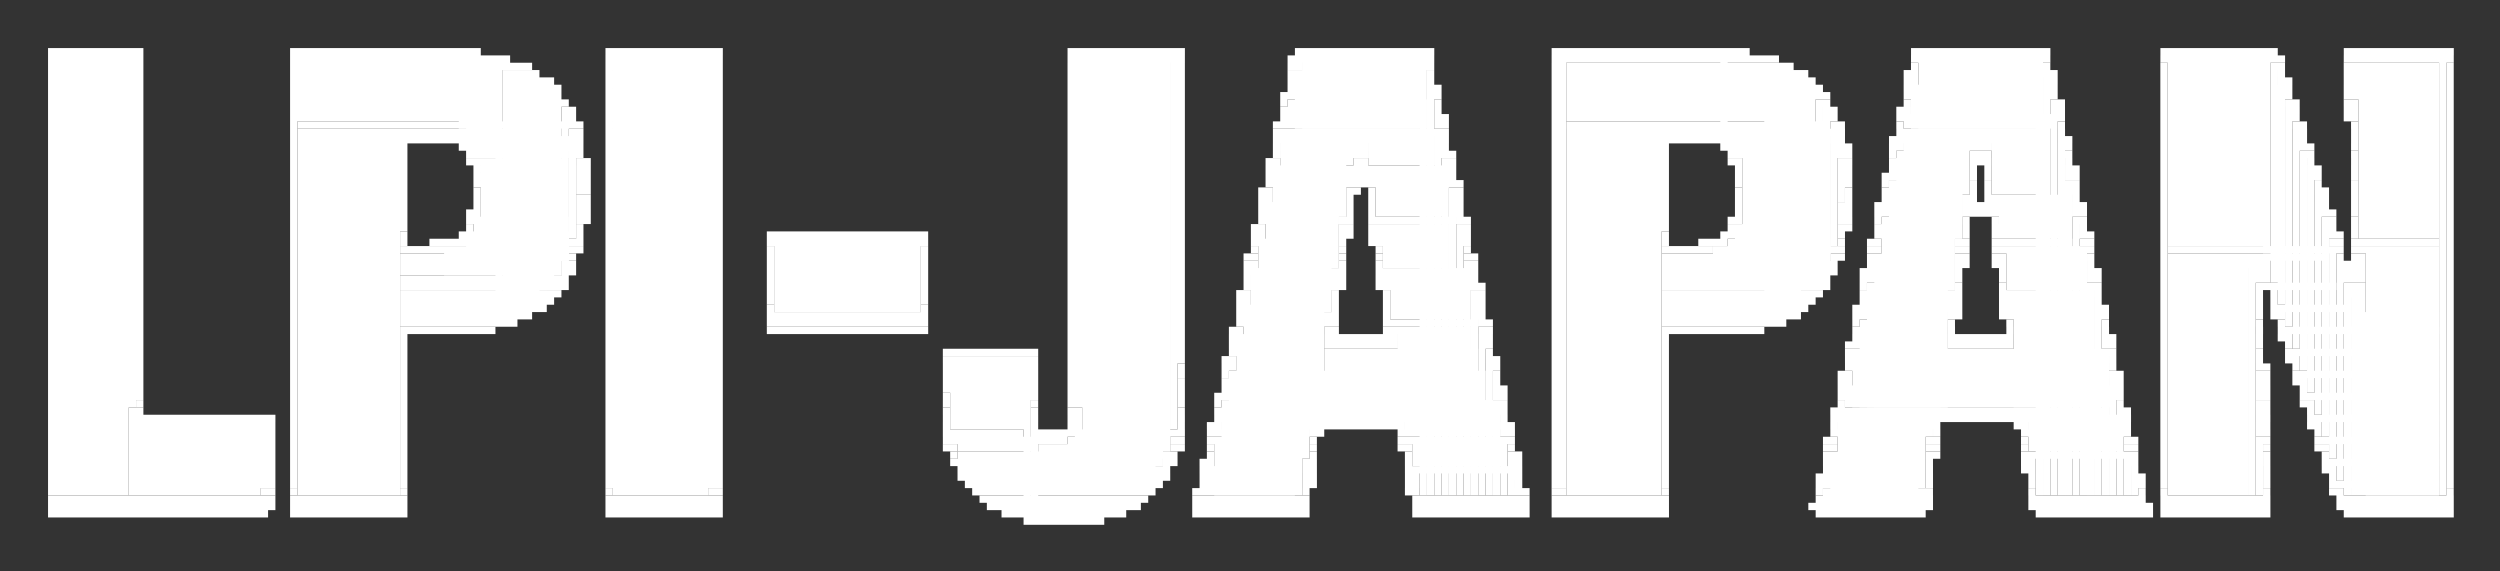 <svg xmlns="http://www.w3.org/2000/svg" role="img" viewBox="-6.55 -6.55 340.86 77.86"><rect x="-6.55" y="-6.55" width="340.86" height="77.86" fill="#333333" stroke="none"/><title>LPI-Japan logo</title><g fill="#fff"><path d="M0 0h9v1H0zm9 0h1v1H9zm1 0h1v1h-1zm1 0h1v1h-1zm1 0h1v1h-1zm21 0h1v1h-1zm1 0h1v1h-1zm1 0h16v1H35zm16 0h1v1h-1zm1 0h1v1h-1zm1 0h1v1h-1zm1 0h1v1h-1zm1 0h1v1h-1zm1 0h1v1h-1zm1 0h1v1h-1zm1 0h1v1h-1zm18 0h1v1h-1zm1 0h1v1h-1zm1 0h10v1H78zm10 0h1v1h-1zm1 0h1v1h-1zm1 0h1v1h-1zm1 0h1v1h-1zm48 0h1v1h-1zm1 0h1v1h-1zm1 0h12v1h-12zm12 0h1v1h-1zm1 0h1v1h-1zm16 0h1v1h-1zm1 0h1v1h-1zm1 0h13v1h-13zm13 0h1v1h-1zm1 0h1v1h-1zm1 0h1v1h-1zm1 0h1v1h-1zm17 0h1v1h-1zm1 0h1v1h-1zm1 0h1v1h-1zm1 0h15v1h-15zm15 0h1v1h-1zm1 0h1v1h-1zm1 0h1v1h-1zm1 0h1v1h-1zm1 0h1v1h-1zm1 0h1v1h-1zm1 0h1v1h-1zm1 0h1v1h-1zm1 0h1v1h-1zm23 0h1v1h-1zm1 0h1v1h-1zm1 0h14v1h-14zm14 0h1v1h-1zm1 0h1v1h-1zm1 0h1v1h-1zm16 0h1v1h-1zm1 0h1v1h-1zm1 0h11v1h-11zm11 0h1v1h-1zm1 0h1v1h-1zm1 0h1v1h-1zm10 0h1v1h-1zm1 0h1v1h-1zm1 0h10v1h-10zm10 0h1v1h-1zm1 0h1v1h-1zm1 0h1v1h-1zM0 1h11v60H0zm11 0h1v1h-1zm1 0h1v1h-1zm21 0h1v1h-1zm1 0h22v9H34zm22 0h1v10h-1zm1 0h1v1h-1zm1 0h1v1h-1zm1 0h1v1h-1zm1 0h1v1h-1zm1 0h1v1h-1zm1 0h1v1h-1zm14 0h1v1h-1zm1 0h13v60H77zm13 0h1v1h-1zm1 0h1v1h-1zm48 0h1v1h-1zm1 0h13v1h-13zm13 0h1v51h-1zm1 0h1v1h-1zm15 0h1v1h-1zm1 0h1v1h-1zm1 0h16v10h-16zm16 0h1v60h-1zm1 0h1v1h-1zm17 0h1v1h-1zm1 0h22v1h-22zm22 0h1v10h-1zm1 0h1v1h-1zm1 0h1v1h-1zm1 0h1v1h-1zm1 0h1v1h-1zm1 0h1v1h-1zm1 0h1v1h-1zm1 0h1v1h-1zm19 0h1v1h-1zm1 0h16v10h-16zm16 0h1v60h-1zm1 0h1v1h-1zm16 0h1v1h-1zm1 0h13v26h-13zm13 0h1v27h-1zm1 0h1v1h-1zm1 0h1v1h-1zm9 0h1v1h-1zm1 0h12v1h-12zm12 0h1v60h-1zm1 0h1v1h-1zM11 2h1v47h-1zm1 0h1v46h-1zm21 0h1v58h-1zm24 0h4v10h-4zm4 0h1v34h-1zm1 0h1v1h-1zm1 0h1v1h-1zm1 0h1v1h-1zm1 0h1v1h-1zm11 0h1v58h-1zm14 0h1v58h-1zm1 0h1v58h-1zm48 0h1v47h-1zm1 0h1v47h-1zm1 0h12v53h-12zm13 0h1v41h-1zm15 0h1v1h-1zm1 0h1v1h-1zm18 0h1v1h-1zm17 0h1v58h-1zm1 0h1v58h-1z"/><path d="M207 2h27v8h-27zm27 0h1v34h-1zm1 0h1v1h-1zm1 0h1v1h-1zm1 0h1v1h-1zm17 0h1v1h-1zm18 0h1v1h-1zm16 0h1v58h-1zm15 0h1v30h-1zm1 0h1v1h-1zm9 0h1v1h-1zm1 0h1v1h-1zm1 0h11v24h-11zm12 0h1v58h-1zM62 3h2v33h-2zm2 0h1v32h-1zm1 0h1v1h-1zm1 0h1v1h-1zm103 0h1v1h-1zm1 0h17v8h-17zm18 0h1v1h-1zm47 0h1v33h-1zm1 0h1v32h-1zm1 0h1v1h-1zm1 0h1v1h-1zm1 0h1v1h-1zm14 0h1v1h-1zm1 0h1v1h-1zm18 0h1v1h-1zm1 0h1v1h-1zm31 0h1v1h-1zm9 0h1v1h-1zm1 0h1v1h-1zM65 4h1v31h-1zm1 0h1v30h-1zm1 0h1v1h-1zm1 0h1v1h-1zm101 0h1v1h-1zm19 0h1v1h-1zm49 0h1v31h-1zm1 0h1v30h-1zm1 0h1v1h-1zm1 0h1v1h-1zm13 0h1v1h-1zm1 0h1v1h-1zm18 0h1v57h-1zm1 0h1v1h-1zm31 0h1v1h-1zm1 0h1v1h-1zm8 0h1v1h-1zm1 0h1v1h-1zM67 5h1v28h-1zm1 0h1v1h-1zm1 0h1v1h-1zm100 0h1v1h-1zm19 0h1v1h-1zm1 0h1v1h-1zm50 0h1v28h-1zm1 0h1v1h-1zm1 0h1v1h-1zm12 0h1v1h-1zm1 0h18v6h-18zm19 0h1v1h-1zm31 0h1v30h-1zm1 0h1v1h-1zm8 0h1v1h-1zm1 0h1v1h-1zM68 6h1v26h-1zm1 0h1v1h-1zm99 0h1v1h-1zm1 0h1v1h-1zm19 0h1v55h-1zm1 0h1v1h-1zm51 0h1v26h-1zm1 0h1v1h-1zm1 0h1v1h-1zm11 0h1v1h-1zm20 0h1v1h-1zm32 0h1v1h-1zm8 0h1v1h-1zm1 0h1v1h-1zM69 7h1v24h-1zm1 0h1v1h-1zm98 0h1v1h-1z"/><path d="M169 7h19v4h-19zm20 0h1v1h-1zm52 0h1v24h-1zm1 0h1v1h-1zm11 0h1v1h-1zm20 0h1v1h-1zm1 0h1v1h-1zm31 0h1v1h-1zm1 0h1v1h-1zm7 0h1v1h-1zm1 0h1v1h-1zM70 8h1v1h-1zm1 0h1v1h-1zm97 0h1v1h-1zm21 0h1v1h-1zm53 0h1v1h-1zm1 0h1v1h-1zm9 0h1v1h-1zm1 0h1v1h-1zm20 0h1v1h-1zm1 0h1v1h-1zm31 0h1v30h-1zm1 0h1v1h-1zm7 0h1v1h-1zm1 0h1v1h-1zM70 9h1v20h-1zm1 0h1v1h-1zm97 0h1v1h-1zm21 0h1v1h-1zm1 0h1v1h-1zm52 0h1v20h-1zm1 0h1v1h-1zm9 0h1v1h-1zm1 0h20v2h-20zm20 0h1v52h-1zm1 0h1v1h-1zm32 0h1v1h-1zm7 0h1v1h-1zm1 0h1v1h-1zM34 10h36v1H34zm37 0h1v1h-1zm1 0h1v1h-1zm95 0h1v1h-1zm1 0h1v1h-1zm21 0h1v1h-1zm1 0h1v1h-1z"/><path d="M207 10h35v1h-35zm36 0h1v1h-1zm1 0h1v1h-1zm8 0h1v1h-1zm22 0h1v1h-1zm32 0h1v1h-1zm1 0h1v1h-1zm7 0h1v1h-1zM34 11h13v50H34zm13 0h1v50h-1zm1 0h1v1h-1zm1 0h1v1h-1zm1 0h1v1h-1zm1 0h1v1h-1zm1 0h1v1h-1zm1 0h1v1h-1zm1 0h1v1h-1zm1 0h15v1H55zm16 0h1v1h-1zm1 0h1v1h-1zm95 0h1v1h-1zm1 0h1v1h-1zm1 0h20v1h-20zm20 0h1v50h-1zm1 0h1v1h-1zm17 0h12v50h-12zm12 0h1v50h-1zm1 0h1v1h-1zm1 0h1v1h-1zm1 0h1v1h-1zm1 0h1v1h-1zm1 0h1v1h-1zm1 0h1v1h-1zm1 0h1v1h-1zm1 0h16v1h-16zm16 0h1v16h-1zm1 0h1v1h-1zm8 0h1v1h-1zm1 0h20v1h-20zm21 0h1v1h-1zm32 0h1v30h-1zm1 0h1v1h-1zm7 0h1v1h-1zM48 12h1v1h-1zm1 0h1v1h-1zm1 0h1v1h-1zm1 0h1v1h-1zm1 0h1v1h-1zm1 0h1v1h-1zm1 0h1v1h-1zm1 0h1v1h-1zm1 0h1v1h-1zm1 0h14v1H57zm14 0h1v14h-1zm1 0h1v1h-1zm95 0h1v1h-1zm1 0h9v11h-9zm9 0h1v4h-1zm1 0h1v1h-1zm1 0h1v1h-1zm1 0h9v4h-9zm10 0h1v1h-1zm30 0h1v1h-1zm1 0h1v1h-1zm1 0h2v1h-2zm2 0h1v1h-1zm1 0h1v1h-1zm1 0h1v1h-1zm1 0h1v1h-1zm1 0h1v1h-1zm1 0h14v1h-14zm15 0h1v1h-1zm7 0h1v1h-1zm1 0h1v1h-1zm1 0h9v8h-9zm9 0h1v1h-1zm1 0h1v1h-1zm1 0h1v1h-1zm1 0h8v8h-8zm9 0h1v1h-1zm1 0h1v1h-1zm32 0h1v1h-1zm7 0h1v1h-1zM48 13h1v1h-1zm8 0h1v1h-1zm1 0h1v1h-1zm1 0h13v1H58zm14 0h1v1h-1zm95 0h1v1h-1zm11 0h1v1h-1zm1 0h1v1h-1zm11 0h1v1h-1zm30 0h1v1h-1zm8 0h1v1h-1zm1 0h1v1h-1zm1 0h13v1h-13zm14 0h1v1h-1zm1 0h1v1h-1zm6 0h1v1h-1zm1 0h1v1h-1zm10 0h1v1h-1zm1 0h1v1h-1zm1 0h1v1h-1zm10 0h1v48h-1zm1 0h1v1h-1zm32 0h1v1h-1zm1 0h1v1h-1zm6 0h1v1h-1zM48 14h1v11h-1zm9 0h1v1h-1zm1 0h13v1H58zm14 0h1v1h-1zm95 0h1v1h-1zm11 0h1v1h-1zm1 0h1v1h-1zm11 0h1v1h-1zm1 0h1v1h-1zm29 0h1v11h-1zm9 0h1v1h-1zm1 0h1v1h-1zm1 0h12v15h-12zm13 0h1v1h-1zm1 0h1v1h-1zm6 0h1v1h-1z"/><path d="M252 14h9v12h-9zm10 0h1v1h-1zm1 0h1v1h-1zm1 0h1v1h-1zm11 0h1v1h-1zm32 0h1v30h-1zm1 0h1v1h-1zm6 0h1v1h-1zM57 15h1v1h-1zm1 0h1v1h-1zm1 0h12v14H59zm13 0h1v1h-1zm1 0h1v1h-1zm93 0h1v1h-1zm1 0h1v1h-1zm11 0h1v1h-1zm1 0h1v1h-1zm11 0h1v1h-1zm1 0h1v1h-1zm38 0h1v1h-1zm1 0h1v1h-1zm14 0h1v1h-1zm1 0h1v1h-1zm6 0h1v1h-1zm11 0h1v1h-1zm1 0h1v1h-1zm1 0h1v1h-1zm11 0h1v1h-1zm33 0h1v1h-1zm6 0h1v1h-1zM58 16h1v1h-1zm14 0h1v1h-1zm1 0h1v1h-1zm93 0h1v1h-1zm1 0h10v7h-10zm10 0h1v1h-1zm1 0h1v1h-1zm1 0h1v1h-1zm1 0h10v1h-10zm10 0h1v45h-1zm1 0h1v1h-1zm39 0h1v1h-1zm14 0h1v5h-1zm1 0h1v1h-1zm6 0h1v1h-1zm11 0h1v1h-1zm2 0h1v1h-1zm11 0h1v1h-1zm1 0h1v1h-1zm32 0h1v1h-1zm1 0h1v1h-1zm5 0h1v1h-1zM58 17h1v1h-1zm14 0h1v1h-1zm1 0h1v1h-1zm93 0h1v1h-1zm11 0h1v1h-1zm1 0h1v1h-1zm1 0h1v1h-1zm1 0h1v1h-1zm1 0h9v6h-9zm10 0h1v1h-1zm39 0h1v1h-1zm15 0h1v1h-1zm5 0h1v1h-1zm1 0h1v1h-1zm11 0h1v1h-1zm2 0h1v1h-1zm11 0h1v1h-1zm1 0h1v1h-1zm32 0h1v30h-1zm1 0h1v1h-1zm5 0h1v1h-1zM58 18h1v1h-1zm14 0h1v2h-1zm1 0h1v2h-1zm93 0h1v1h-1zm11 0h1v1h-1zm1 0h1v1h-1zm1 0h1v1h-1zm1 0h1v1h-1zm11 0h1v1h-1zm1 0h1v1h-1zm38 0h1v1h-1zm15 0h1v1h-1zm5 0h1v1h-1z"/><path d="M251 18h10v8h-10zm11 0h1v1h-1zm2 0h1v1h-1zm11 0h1v43h-1zm1 0h1v1h-1zm33 0h1v1h-1zm5 0h1v1h-1zM58 19h1v1h-1zm107 0h1v1h-1zm1 0h1v1h-1zm11 0h1v1h-1zm1 0h1v1h-1zm2 0h1v1h-1zm11 0h1v1h-1zm1 0h1v1h-1zm38 0h1v1h-1zm15 0h1v1h-1zm5 0h1v1h-1zm12 0h1v1h-1zm2 0h1v1h-1zm12 0h1v1h-1zm33 0h1v1h-1zm1 0h1v1h-1zm4 0h1v1h-1zM58 20h1v1h-1zm14 0h1v1h-1zm1 0h1v1h-1zm92 0h1v1h-1zm1 0h1v1h-1zm11 0h1v1h-1zm3 0h1v1h-1zm11 0h1v41h-1zm1 0h1v1h-1zm38 0h1v1h-1zm15 0h1v1h-1zm5 0h1v1h-1zm11 0h1v1h-1zm1 0h1v1h-1zm2 0h1v1h-1zm1 0h10v1h-10zm11 0h1v1h-1zm33 0h1v1h-1zm1 0h1v1h-1zm4 0h1v1h-1zM58 21h1v1h-1zm14 0h1v1h-1zm1 0h1v1h-1zm92 0h1v1h-1zm1 0h10v9h-10zm11 0h1v1h-1zm3 0h1v1h-1zm12 0h1v1h-1zm38 0h1v1h-1zm14 0h1v1h-1zm1 0h1v1h-1zm4 0h1v1h-1zm1 0h1v1h-1zm11 0h1v1h-1zm1 0h2v1h-2zm2 0h1v1h-1zm1 0h1v1h-1zm1 0h9v5h-9zm10 0h1v1h-1zm1 0h1v1h-1zm32 0h1v29h-1zm1 0h1v1h-1zm4 0h1v1h-1zM57 22h1v1h-1zm1 0h1v1h-1zm14 0h1v1h-1zm1 0h1v1h-1zm92 0h1v1h-1zm12 0h1v1h-1zm3 0h1v1h-1zm12 0h1v1h-1zm38 0h1v1h-1zm14 0h1v1h-1zm1 0h1v1h-1zm4 0h1v1h-1zm1 0h1v1h-1zm11 0h1v1h-1zm1 0h2v1h-2zm2 0h1v1h-1zm1 0h1v1h-1zm11 0h1v1h-1zm1 0h1v1h-1zm33 0h1v1h-1zm1 0h1v1h-1zm3 0h1v1h-1zM57 23h1v1h-1zm1 0h13v6H58zm14 0h1v1h-1zm1 0h1v1h-1zm92 0h1v1h-1zm11 0h1v1h-1zm1 0h1v1h-1zm3 0h1v1h-1zm1 0h10v1h-10zm11 0h1v1h-1zm1 0h1v1h-1zm36 0h1v1h-1zm1 0h1v1h-1zm14 0h1v1h-1zm1 0h1v1h-1zm4 0h1v1h-1z"/><path d="M250 23h10v10h-10zm11 0h1v1h-1zm4 0h1v1h-1zm11 0h1v38h-1zm1 0h1v1h-1zm33 0h1v1h-1zm1 0h1v1h-1zm3 0h1v1h-1zM57 24h1v1h-1zm15 0h1v1h-1zm92 0h1v1h-1zm1 0h1v1h-1zm11 0h1v1h-1zm1 0h1v1h-1zm3 0h1v1h-1zm1 0h1v1h-1zm1 0h9v6h-9zm10 0h1v1h-1zm1 0h1v1h-1zm36 0h1v1h-1zm1 0h13v5h-13zm14 0h1v1h-1zm1 0h1v1h-1zm4 0h1v1h-1zm12 0h1v1h-1zm4 0h1v1h-1zm12 0h1v1h-1zm33 0h1v29h-1zm1 0h1v1h-1zm3 0h1v1h-1zM48 25h1v1h-1zm8 0h1v1h-1zm1 0h14v4H57zm15 0h1v1h-1zm26 0h1v1h-1zm1 0h19v1H99zm19 0h1v1h-1zm1 0h1v1h-1zm45 0h1v1h-1zm1 0h1v1h-1zm11 0h1v1h-1zm1 0h1v1h-1zm3 0h1v1h-1zm1 0h1v1h-1zm11 0h1v36h-1zm1 0h1v1h-1zm27 0h1v1h-1zm8 0h1v1h-1zm1 0h1v1h-1zm15 0h1v1h-1zm5 0h1v1h-1zm12 0h1v1h-1zm4 0h1v1h-1zm12 0h1v1h-1zm1 0h1v1h-1zm33 0h1v1h-1zm1 0h1v1h-1zm2 0h1v1h-1zM48 26h1v1h-1zm4 0h1v1h-1zm1 0h1v1h-1zm1 0h1v1h-1zm1 0h1v1h-1zm1 0h1v1h-1zm15 0h1v1h-1zm1 0h1v1h-1zm26 0h1v1h-1zm1 0h19v10H99zm19 0h1v10h-1zm1 0h1v1h-1zm45 0h1v1h-1zm1 0h10v10h-10zm11 0h1v1h-1zm4 0h1v1h-1zm1 0h1v1h-1zm12 0h1v1h-1zm27 0h1v1h-1zm5 0h1v1h-1zm1 0h1v1h-1zm1 0h1v1h-1zm1 0h1v1h-1z"/><path d="M229 26h14v3h-14zm15 0h1v1h-1zm4 0h1v1h-1zm1 0h1v1h-1zm11 0h1v1h-1zm1 0h1v1h-1zm4 0h1v1h-1zm1 0h10v1h-10zm11 0h1v1h-1zm1 0h1v1h-1zm33 0h1v1h-1zm1 0h1v1h-1zm2 0h1v1h-1zm1 0h11v1h-11zM48 27h1v1h-1zm1 0h1v1h-1zm1 0h1v1h-1zm1 0h1v1h-1zm1 0h1v1h-1zm1 0h1v1h-1zm1 0h16v4H54zm17 0h1v1h-1zm1 0h1v1h-1zm26 0h1v8h-1zm21 0h1v8h-1zm45 0h1v1h-1zm12 0h1v1h-1zm5 0h1v1h-1zm12 0h1v1h-1zm27 0h1v1h-1zm1 0h1v1h-1zm1 0h1v1h-1zm1 0h1v1h-1zm1 0h1v1h-1zm1 0h1v1h-1zm1 0h1v1h-1z"/><path d="M227 27h16v2h-16zm16 0h1v1h-1zm1 0h1v1h-1zm4 0h1v1h-1zm1 0h1v1h-1zm11 0h1v1h-1zm1 0h1v1h-1zm4 0h1v1h-1zm1 0h1v1h-1zm1 0h10v6h-10zm10 0h1v34h-1zm1 0h1v1h-1zm11 0h22v1h-22zm22 0h1v29h-1zm1 0h1v1h-1zm2 0h1v1h-1zm1 0h1v1h-1zm1 0h10v34h-10zM48 28h22v3H48zm23 0h1v1h-1zm92 0h1v1h-1zm1 0h1v1h-1zm12 0h1v1h-1zm5 0h1v1h-1zm12 0h1v1h-1zm1 0h1v1h-1z"/><path d="M220 28h22v3h-22zm23 0h1v1h-1zm1 0h1v1h-1zm4 0h1v1h-1zm1 0h10v21h-10zm11 0h1v1h-1zm1 0h1v1h-1zm4 0h1v1h-1zm1 0h1v1h-1zm12 0h1v1h-1zm11 0h10v33h-10zm10 0h1v33h-1zm1 0h1v1h-1zm1 0h1v1h-1zm1 0h9v1h-9zm10 0h1v1h-1zm2 0h1v1h-1zm1 0h1v1h-1zM70 29h1v1h-1zm1 0h1v1h-1zm92 0h1v1h-1zm1 0h1v1h-1zm12 0h1v1h-1zm5 0h1v1h-1zm12 0h1v32h-1zm1 0h1v1h-1zm48 0h1v1h-1zm1 0h1v1h-1zm5 0h1v1h-1zm12 0h1v1h-1zm1 0h1v1h-1zm4 0h1v1h-1zm1 0h1v1h-1zm12 0h1v1h-1zm22 0h1v1h-1zm1 0h1v1h-1zm1 0h1v1h-1zm10 0h1v1h-1zm1 0h1v1h-1zm1 0h1v1h-1zm1 0h1v1h-1zM70 30h1v1h-1zm1 0h1v1h-1zm92 0h1v1h-1zm1 0h11v6h-11zm11 0h1v1h-1zm1 0h1v1h-1zm5 0h1v1h-1zm1 0h11v1h-11zm12 0h1v1h-1zm48 0h1v1h-1zm1 0h1v1h-1zm4 0h1v1h-1zm1 0h1v1h-1zm12 0h1v1h-1zm6 0h1v1h-1zm12 0h1v1h-1zm1 0h1v1h-1zm21 0h1v31h-1zm1 0h1v1h-1zm1 0h1v1h-1zm10 0h1v29h-1zm1 0h1v1h-1zm1 0h1v1h-1zm1 0h1v1h-1zM48 31h21v1H48zm21 0h1v1h-1zm1 0h1v1h-1zm93 0h1v1h-1zm12 0h1v1h-1zm1 0h1v1h-1zm5 0h1v1h-1zm1 0h1v1h-1zm1 0h10v6h-10zm11 0h1v1h-1zm26 0h21v1h-21zm21 0h1v1h-1zm1 0h1v1h-1zm5 0h1v1h-1zm1 0h1v1h-1zm12 0h1v1h-1zm6 0h1v1h-1zm12 0h1v1h-1zm1 0h1v1h-1zm22 0h1v1h-1zm1 0h1v1h-1zm11 0h1v1h-1zm1 0h1v1h-1zm1 0h1v1h-1zM48 32h20v1H48zm20 0h1v1h-1zm1 0h1v1h-1zm1 0h1v1h-1zm93 0h1v1h-1zm12 0h1v1h-1zm1 0h1v1h-1zm5 0h1v1h-1zm1 0h1v1h-1zm12 0h1v1h-1zm1 0h1v1h-1zm25 0h20v1h-20zm20 0h1v1h-1zm1 0h1v1h-1zm1 0h1v1h-1zm5 0h1v1h-1z"/><path d="M248 32h11v17h-11zm12 0h1v1h-1zm6 0h1v1h-1zm12 0h1v29h-1zm1 0h1v1h-1zm22 0h1v1h-1zm1 0h1v1h-1zm1 0h9v1h-9zm10 0h1v1h-1zm1 0h1v1h-1zm1 0h1v1h-1zM48 33h19v1H48zm19 0h1v1h-1zm1 0h1v1h-1zm1 0h1v1h-1zm93 0h1v1h-1zm1 0h1v1h-1zm12 0h1v1h-1zm7 0h1v1h-1zm12 0h1v1h-1zm1 0h1v1h-1zm25 0h19v1h-19zm19 0h1v1h-1zm1 0h1v1h-1zm1 0h1v1h-1zm6 0h1v1h-1zm12 0h1v1h-1zm1 0h1v1h-1zm6 0h1v1h-1zm1 0h11v1h-11zm12 0h1v1h-1zm22 0h1v1h-1zm2 0h1v1h-1zm10 0h1v28h-1zm1 0h1v1h-1zm1 0h1v1h-1zM48 34h18v1H48zm18 0h1v1h-1zm1 0h1v1h-1zm1 0h1v1h-1zm94 0h1v1h-1zm1 0h1v1h-1zm12 0h1v1h-1zm7 0h1v1h-1zm12 0h1v27h-1zm1 0h1v1h-1zm25 0h18v1h-18zm18 0h1v1h-1zm1 0h1v1h-1zm1 0h1v1h-1zm7 0h1v1h-1zm12 0h1v1h-1zm1 0h1v1h-1zm6 0h1v1h-1zm1 0h1v1h-1zm1 0h10v15h-10zm11 0h1v1h-1zm22 0h1v1h-1zm2 0h1v1h-1zm11 0h1v1h-1zm1 0h1v1h-1zM48 35h17v1H48zm17 0h1v1h-1zm1 0h1v1h-1zm1 0h1v1h-1zm31 0h1v1h-1zm21 0h1v1h-1zm43 0h1v1h-1zm1 0h11v14h-11zm12 0h1v1h-1zm7 0h1v1h-1zm13 0h1v1h-1zm25 0h17v1h-17zm17 0h1v1h-1zm1 0h1v1h-1zm1 0h1v1h-1zm7 0h1v1h-1zm1 0h1v1h-1zm12 0h1v1h-1zm1 0h1v1h-1zm6 0h1v1h-1zm1 0h1v1h-1zm12 0h1v1h-1zm1 0h1v1h-1zm21 0h1v1h-1zm2 0h1v1h-1zm1 0h9v1h-9zm10 0h1v1h-1zm1 0h1v1h-1zM48 36h15v1H48zm15 0h1v1h-1zm1 0h1v1h-1zm1 0h1v1h-1zm33 0h1v1h-1zm1 0h19v1H99zm19 0h1v1h-1zm1 0h1v1h-1zm43 0h1v1h-1zm12 0h1v1h-1zm1 0h1v1h-1zm7 0h1v1h-1zm13 0h1v1h-1zm25 0h15v1h-15zm15 0h1v1h-1zm1 0h1v1h-1zm1 0h1v1h-1zm1 0h1v1h-1zm8 0h1v1h-1zm1 0h1v1h-1zm12 0h1v1h-1zm1 0h1v1h-1zm6 0h1v1h-1zm1 0h1v1h-1zm12 0h1v25h-1zm1 0h1v1h-1zm21 0h1v1h-1zm2 0h1v1h-1zm1 0h1v1h-1zm10 0h12v25h-12zM48 37h11v1H48zm11 0h1v1h-1zm1 0h1v1h-1zm1 0h1v1h-1zm1 0h1v1h-1zm1 0h1v1h-1zm35 0h1v1h-1zm1 0h1v1h-1zm1 0h17v1h-17zm17 0h1v1h-1zm1 0h1v1h-1zm1 0h1v1h-1zm43 0h1v1h-1zm12 0h1v1h-1zm1 0h1v1h-1zm7 0h1v1h-1zm1 0h11v1h-11zm12 0h1v1h-1zm1 0h1v1h-1zm24 0h11v1h-11zm11 0h1v1h-1zm1 0h1v1h-1zm1 0h1v1h-1zm1 0h1v1h-1zm1 0h1v1h-1zm1 0h1v1h-1zm10 0h1v1h-1z"/><path d="M247 37h11v12h-11zm12 0h1v1h-1zm8 0h1v1h-1zm13 0h1v1h-1zm21 0h1v1h-1zm3 0h1v1h-1zM48 38h1v1h-1zm1 0h4v1h-4zm4 0h1v1h-1zm1 0h1v1h-1zm1 0h1v1h-1zm1 0h1v1h-1zm1 0h1v1h-1zm1 0h1v1h-1zm1 0h1v1h-1zm1 0h1v1h-1zm38 0h1v1h-1zm1 0h1v1h-1zm1 0h17v1h-17zm17 0h1v1h-1zm1 0h1v1h-1zm1 0h1v1h-1zm42 0h1v1h-1zm1 0h1v1h-1zm12 0h1v1h-1zm1 0h1v1h-1zm7 0h1v1h-1zm1 0h1v1h-1zm1 0h10v11h-10zm11 0h1v1h-1zm1 0h1v1h-1zm24 0h1v1h-1zm1 0h4v1h-4zm4 0h1v1h-1zm1 0h1v1h-1zm1 0h1v1h-1zm1 0h1v1h-1zm1 0h1v1h-1zm1 0h1v1h-1zm1 0h1v1h-1zm1 0h1v1h-1zm1 0h1v1h-1zm13 0h1v1h-1zm13 0h1v1h-1zm8 0h1v1h-1zm13 0h1v1h-1zm21 0h1v1h-1zm3 0h1v1h-1zm1 0h21v1h-21zM48 39h1v1h-1zm113 0h1v1h-1zm1 0h11v11h-11zm12 0h1v1h-1zm1 0h1v1h-1zm1 0h5v1h-5zm5 0h1v1h-1zm1 0h1v1h-1zm1 0h1v1h-1zm12 0h1v22h-1zm1 0h1v1h-1zm24 0h1v1h-1zm26 0h1v1h-1zm13 0h1v1h-1zm1 0h6v1h-6zm6 0h1v1h-1zm1 0h1v1h-1zm13 0h1v1h-1zm1 0h1v1h-1zm20 0h1v1h-1zm3 0h1v1h-1zm1 0h1v1h-1zM48 40h1v20h-1zm113 0h1v1h-1zm13 0h7v1h-7zm7 0h2v1h-2zm2 0h1v1h-1zm13 0h1v1h-1zm24 0h1v20h-1zm25 0h1v1h-1zm1 0h1v1h-1zm13 0h1v1h-1zm1 0h6v1h-6zm6 0h1v1h-1zm1 0h1v1h-1zm13 0h1v1h-1zm1 0h1v1h-1zm20 0h1v1h-1zm4 0h1v1h-1zm-183 1h1v1h-1zm1 0h1v1h-1zm1 0h9v1h-9zm9 0h1v1h-1zm1 0h1v1h-1zm27 0h1v1h-1z"/><path d="M174 41h21v8h-21zm22 0h1v1h-1zm49 0h1v1h-1zm1 0h34v8h-34zm34 0h1v20h-1zm1 0h1v1h-1zm20 0h1v1h-1zm4 0h1v1h-1zm1 0h20v1h-20zm-184 1h1v1h-1zm1 0h1v1h-1zm1 0h9v1h-9zm9 0h1v1h-1zm1 0h1v1h-1zm26 0h1v1h-1zm1 0h1v1h-1zm35 0h1v1h-1zm1 0h1v1h-1zm48 0h1v1h-1zm36 0h1v1h-1zm20 0h1v1h-1zm4 0h1v1h-1zm1 0h1v1h-1zm-184 1h1v1h-1zm1 0h10v9h-10zm10 0h1v19h-1zm1 0h1v1h-1zm20 0h1v1h-1zm6 0h1v1h-1zm1 0h1v1h-1zm35 0h1v18h-1zm1 0h1v1h-1zm48 0h1v1h-1zm36 0h1v1h-1zm20 0h1v1h-1zm1 0h1v1h-1zm4 0h1v1h-1zm-184 1h1v3h-1zm12 0h1v4h-1zm20 0h1v1h-1zm6 0h1v1h-1z"/><path d="M161 44h35v5h-35zm36 0h1v1h-1zm47 0h1v1h-1zm1 0h1v1h-1zm36 0h1v1h-1zm1 0h1v1h-1zm19 0h1v1h-1zm1 0h1v1h-1zm4 0h1v1h-1zm1 0h19v1h-19zm-153 1h1v1h-1zm6 0h1v1h-1zm37 0h1v1h-1zm47 0h1v1h-1zm1 0h1v1h-1zm36 0h1v1h-1zm1 0h1v1h-1zm19 0h1v1h-1zm1 0h1v1h-1zm4 0h1v1h-1zm1 0h1v1h-1zm-153 1h1v1h-1zm6 0h1v1h-1zm37 0h1v1h-1zm1 0h1v1h-1zm46 0h1v1h-1zm1 0h36v3h-36zm36 0h1v15h-1zm1 0h1v1h-1zm19 0h1v1h-1zm1 0h1v1h-1zm5 0h1v1h-1zm-185 1h1v1h-1zm32 0h1v1h-1zm5 0h1v1h-1zm1 0h1v1h-1zm37 0h1v1h-1zm1 0h1v1h-1zm46 0h1v1h-1zm38 0h1v1h-1zm19 0h1v1h-1zm1 0h1v1h-1zm5 0h1v1h-1zm1 0h18v1h-18zM12 48h1v1h-1zm110 0h1v1h-1zm12 0h1v1h-1zm20 0h1v1h-1zm5 0h1v1h-1z"/><path d="M160 48h37v1h-37zm37 0h1v13h-1zm1 0h1v1h-1zm46 0h1v1h-1zm38 0h1v1h-1zm19 0h1v1h-1zm1 0h1v1h-1zm5 0h1v1h-1zm1 0h1v1h-1zM11 49h1v1h-1zm1 0h1v1h-1zm110 0h1v1h-1zm12 0h1v1h-1zm5 0h1v1h-1zm1 0h1v1h-1zm14 0h1v1h-1zm5 0h1v1h-1zm1 0h37v1h-37zm38 0h1v1h-1zm45 0h1v1h-1zm1 0h1v1h-1zm1 0h36v1h-36zm37 0h1v1h-1zm1 0h1v1h-1zm18 0h1v1h-1zm1 0h1v1h-1zm6 0h1v1h-1zM11 50h1v1h-1zm1 0h1v1h-1zm1 0h1v1h-1zm1 0h13v1H14zm13 0h1v1h-1zm1 0h1v1h-1zm1 0h1v1h-1zm1 0h1v1h-1zm92 0h1v1h-1zm12 0h1v1h-1zm5 0h1v1h-1zm1 0h1v1h-1zm14 0h1v1h-1zm5 0h1v1h-1zm1 0h12v6h-12zm12 0h1v1h-1zm1 0h1v1h-1zm1 0h9v1h-9zm9 0h1v1h-1zm1 0h1v1h-1zm1 0h12v2h-12zm13 0h1v1h-1zm45 0h1v1h-1zm1 0h12v10h-12zm12 0h1v3h-1zm1 0h1v1h-1zm1 0h1v1h-1zm1 0h8v1h-8zm8 0h1v1h-1zm1 0h1v1h-1zm1 0h1v1h-1zm1 0h12v5h-12zm12 0h1v11h-1zm1 0h1v1h-1zm18 0h1v1h-1zm1 0h1v1h-1zm6 0h1v1h-1zm1 0h17v1h-17zM11 51h17v10H11zm17 0h1v10h-1zm1 0h1v1h-1zm1 0h1v1h-1zm92 0h1v1h-1zm12 0h1v1h-1zm5 0h1v1h-1zm1 0h1v1h-1zm14 0h1v1h-1zm4 0h1v1h-1zm1 0h1v1h-1zm13 0h1v1h-1zm1 0h1v1h-1zm1 0h9v1h-9zm9 0h1v1h-1zm1 0h1v1h-1zm14 0h1v1h-1zm1 0h1v1h-1zm44 0h1v1h-1zm14 0h1v1h-1zm11 0h1v1h-1zm1 0h1v1h-1zm14 0h1v1h-1zm18 0h1v1h-1zm1 0h1v1h-1zm6 0h1v1h-1zm1 0h1v1h-1zM29 52h1v8h-1zm1 0h1v8h-1zm92 0h1v1h-1zm1 0h10v1h-10zm11 0h1v1h-1zm1 0h1v1h-1zm1 0h1v1h-1zm1 0h1v1h-1zm1 0h1v1h-1zm1 0h1v1h-1zm1 0h13v3h-13zm13 0h1v1h-1zm1 0h1v1h-1zm4 0h1v1h-1zm1 0h1v1h-1zm13 0h1v1h-1zm1 0h1v1h-1zm11 0h1v1h-1zm1 0h12v1h-12zm13 0h1v1h-1zm1 0h1v1h-1zm44 0h1v1h-1zm14 0h1v1h-1zm12 0h1v1h-1zm14 0h1v1h-1zm18 0h1v1h-1zm1 0h1v1h-1zm7 0h1v1h-1zm-187 1h1v1h-1zm1 0h1v1h-1zm1 0h10v2h-10zm10 0h1v9h-1zm1 0h1v1h-1zm1 0h1v1h-1zm1 0h1v1h-1zm1 0h1v1h-1z"/><path d="M139 53h13v4h-13zm14 0h1v1h-1zm1 0h1v1h-1zm4 0h1v1h-1zm1 0h12v8h-12zm13 0h1v1h-1zm12 0h1v1h-1zm1 0h1v1h-1zm1 0h12v4h-12zm12 0h1v8h-1zm1 0h1v1h-1zm43 0h1v1h-1zm1 0h1v1h-1zm13 0h1v1h-1zm1 0h1v1h-1zm12 0h1v1h-1zm14 0h1v1h-1zm1 0h1v1h-1zm17 0h1v8h-1zm1 0h1v1h-1zm7 0h1v1h-1zm1 0h16v1h-16zm-188 1h1v1h-1zm1 0h1v1h-1z"/><path d="M135 54h17v3h-17zm18 0h1v1h-1zm1 0h1v1h-1zm4 0h1v1h-1zm14 0h1v1h-1zm12 0h1v1h-1zm1 0h1v1h-1zm14 0h1v1h-1zm43 0h1v1h-1zm1 0h1v1h-1zm13 0h1v1h-1zm1 0h1v1h-1zm12 0h1v1h-1zm14 0h1v1h-1zm1 0h1v1h-1zm18 0h1v1h-1zm7 0h1v1h-1zm1 0h1v1h-1zm-187 1h1v1h-1z"/><path d="M124 55h28v1h-28zm28 0h1v1h-1zm1 0h1v1h-1zm5 0h1v1h-1zm14 0h1v1h-1zm13 0h1v1h-1zm14 0h1v1h-1zm1 0h1v1h-1zm42 0h1v1h-1zm1 0h12v6h-12zm13 0h1v1h-1zm1 0h1v1h-1zm12 0h1v1h-1zm1 0h13v1h-13zm13 0h1v6h-1zm1 0h1v1h-1zm18 0h1v1h-1zm8 0h1v1h-1zm-187 1h1v1h-1zm1 0h1v1h-1zm1 0h26v1h-26zm27 0h1v1h-1zm1 0h1v1h-1zm4 0h1v1h-1zm1 0h1v1h-1zm13 0h1v1h-1zm1 0h1v1h-1zm13 0h1v1h-1zm14 0h1v1h-1zm1 0h1v1h-1zm42 0h1v1h-1zm14 0h1v1h-1zm13 0h1v1h-1zm1 0h1v1h-1zm14 0h1v1h-1zm18 0h1v1h-1zm8 0h1v1h-1zm1 0h15v1h-15zm-187 1h1v1h-1zm1 0h26v1h-26zm26 0h1v1h-1zm1 0h1v1h-1zm5 0h1v1h-1zm1 0h12v4h-12zm13 0h1v1h-1zm1 0h1v1h-1zm13 0h1v1h-1zm1 0h13v1h-13zm13 0h1v4h-1zm1 0h1v1h-1zm42 0h1v1h-1zm14 0h1v1h-1zm13 0h1v1h-1zm1 0h1v1h-1zm14 0h1v1h-1zm18 0h1v1h-1zm8 0h1v1h-1zm1 0h1v1h-1zm-187 1h1v1h-1zm1 0h1v1h-1zm1 0h24v1h-24zm24 0h1v1h-1zm1 0h1v1h-1zm1 0h1v1h-1zm5 0h1v1h-1zm14 0h1v1h-1zm1 0h1v1h-1zm13 0h1v1h-1zm1 0h1v1h-1zm14 0h1v1h-1zm41 0h1v1h-1zm1 0h1v1h-1zm14 0h1v1h-1zm14 0h1v1h-1zm14 0h1v1h-1zm1 0h1v1h-1zm17 0h1v1h-1zm9 0h1v1h-1zm-186 1h1v1h-1zm1 0h1v1h-1zm1 0h23v1h-23zm23 0h1v1h-1zm1 0h1v1h-1zm6 0h1v1h-1zm14 0h1v1h-1zm1 0h1v1h-1zm13 0h1v1h-1zm1 0h1v1h-1zm14 0h1v1h-1zm41 0h1v1h-1zm1 0h1v1h-1zm14 0h1v1h-1zm14 0h1v1h-1zm14 0h1v2h-1zm1 0h1v1h-1zm17 0h1v1h-1zm9 0h1v1h-1zm1 0h14v1h-14zM29 60h1v1h-1zm1 0h1v1h-1zm3 0h1v1h-1zm15 0h1v1h-1zm28 0h1v1h-1zm14 0h1v1h-1zm1 0h1v1h-1zm35 0h1v1h-1zm1 0h1v1h-1zm1 0h21v1h-21zm21 0h1v1h-1zm1 0h1v1h-1zm6 0h1v1h-1zm1 0h1v1h-1zm14 0h1v1h-1zm14 0h1v1h-1zm1 0h1v1h-1zm14 0h1v1h-1zm1 0h1v1h-1zm4 0h1v1h-1zm1 0h1v1h-1zm14 0h1v1h-1zm21 0h1v1h-1z"/><path d="M242 60h13v1h-13zm13 0h1v1h-1zm1 0h1v1h-1zm14 0h1v1h-1zm15 0h1v1h-1zm3 0h1v1h-1zm14 0h1v1h-1zm9 0h1v1h-1zm1 0h1v1h-1zm15 0h1v1h-1zM0 61h28v1H0zm28 0h1v1h-1zm1 0h1v1h-1zm1 0h1v1h-1zm3 0h1v1h-1zm1 0h13v1H34zm13 0h1v1h-1zm1 0h1v1h-1zm28 0h1v1h-1zm1 0h13v1H77zm13 0h1v1h-1zm1 0h1v1h-1zm36 0h1v1h-1zm1 0h1v1h-1zm1 0h18v1h-18zm18 0h1v1h-1zm1 0h1v1h-1zm1 0h1v1h-1zm7 0h1v1h-1zm1 0h13v1h-13zm13 0h1v1h-1zm1 0h1v1h-1zm15 0h1v1h-1zm1 0h13v1h-13zm13 0h1v1h-1zm1 0h1v1h-1zm4 0h1v1h-1zm1 0h1v1h-1zm1 0h12v1h-12zm12 0h1v1h-1zm1 0h1v1h-1zm21 0h1v1h-1zm1 0h12v1h-12zm12 0h1v1h-1zm1 0h1v1h-1zm1 0h1v1h-1zm14 0h1v1h-1zm1 0h13v1h-13zm13 0h1v1h-1zm1 0h1v1h-1zm3 0h1v1h-1zm1 0h12v1h-12zm12 0h1v1h-1zm1 0h1v1h-1zm10 0h1v1h-1zm1 0h13v1h-13zm13 0h1v1h-1zm1 0h1v1h-1zM0 62h28v1H0zm28 0h1v1h-1zm1 0h1v1h-1zm1 0h1v1h-1zm3 0h1v1h-1zm1 0h13v1H34zm13 0h1v1h-1zm1 0h1v1h-1zm28 0h1v1h-1zm1 0h12v1H77zm12 0h1v1h-1zm1 0h1v1h-1zm1 0h1v1h-1zm37 0h1v1h-1zm1 0h1v1h-1zm1 0h1v1h-1zm1 0h14v1h-14zm14 0h1v1h-1zm1 0h1v1h-1zm1 0h1v1h-1zm1 0h1v1h-1zm8 0h1v1h-1zm1 0h1v1h-1zm1 0h12v1h-12zm12 0h1v1h-1zm1 0h1v1h-1zm15 0h1v1h-1zm1 0h12v1h-12zm12 0h1v1h-1zm1 0h1v1h-1zm1 0h1v1h-1zm4 0h1v1h-1zm1 0h1v1h-1zm1 0h12v1h-12zm12 0h1v1h-1zm1 0h1v1h-1zm20 0h1v1h-1zm1 0h1v1h-1zm1 0h12v1h-12zm12 0h1v1h-1zm1 0h1v1h-1zm1 0h1v1h-1zm14 0h1v1h-1zm1 0h1v1h-1zm1 0h12v1h-12zm12 0h1v1h-1zm1 0h1v1h-1zm1 0h1v1h-1zm2 0h1v1h-1zm1 0h12v1h-12zm12 0h1v1h-1zm1 0h1v1h-1zm10 0h1v1h-1zm1 0h13v1h-13zm13 0h1v1h-1zm1 0h1v1h-1zM0 63h28v1H0zm28 0h1v1h-1zm1 0h1v1h-1zm4 0h1v1h-1zm1 0h13v1H34zm13 0h1v1h-1zm1 0h1v1h-1zm28 0h1v1h-1zm1 0h13v1H77zm13 0h1v1h-1zm1 0h1v1h-1zm39 0h1v1h-1zm1 0h1v1h-1zm1 0h1v1h-1zm1 0h1v1h-1zm1 0h1v1h-1zm1 0h6v1h-6zm6 0h1v1h-1zm1 0h1v1h-1zm1 0h1v1h-1zm1 0h1v1h-1zm1 0h1v1h-1zm1 0h1v1h-1zm10 0h1v1h-1zm1 0h13v1h-13zm13 0h1v1h-1zm1 0h1v1h-1zm15 0h1v1h-1zm1 0h1v1h-1zm1 0h11v1h-11zm11 0h1v1h-1zm1 0h1v1h-1zm1 0h1v1h-1zm4 0h1v1h-1zm1 0h1v1h-1zm1 0h12v1h-12zm12 0h1v1h-1zm1 0h1v1h-1zm21 0h1v1h-1zm1 0h12v1h-12zm12 0h1v1h-1zm1 0h1v1h-1zm16 0h1v1h-1zm1 0h12v1h-12zm12 0h1v1h-1zm1 0h1v1h-1zm1 0h1v1h-1zm2 0h1v1h-1zm1 0h12v1h-12zm12 0h1v1h-1zm1 0h1v1h-1zm11 0h13v1h-13zm13 0h1v1h-1zm1 0h1v1h-1zm-194 1h1v1h-1zm1 0h1v1h-1zm1 0h1v1h-1zm1 0h1v1h-1zm1 0h1v1h-1zm1 0h1v1h-1zm1 0h1v1h-1zm1 0h1v1h-1zm1 0h1v1h-1zm1 0h1v1h-1zm1 0h1v1h-1z"/></g></svg>
